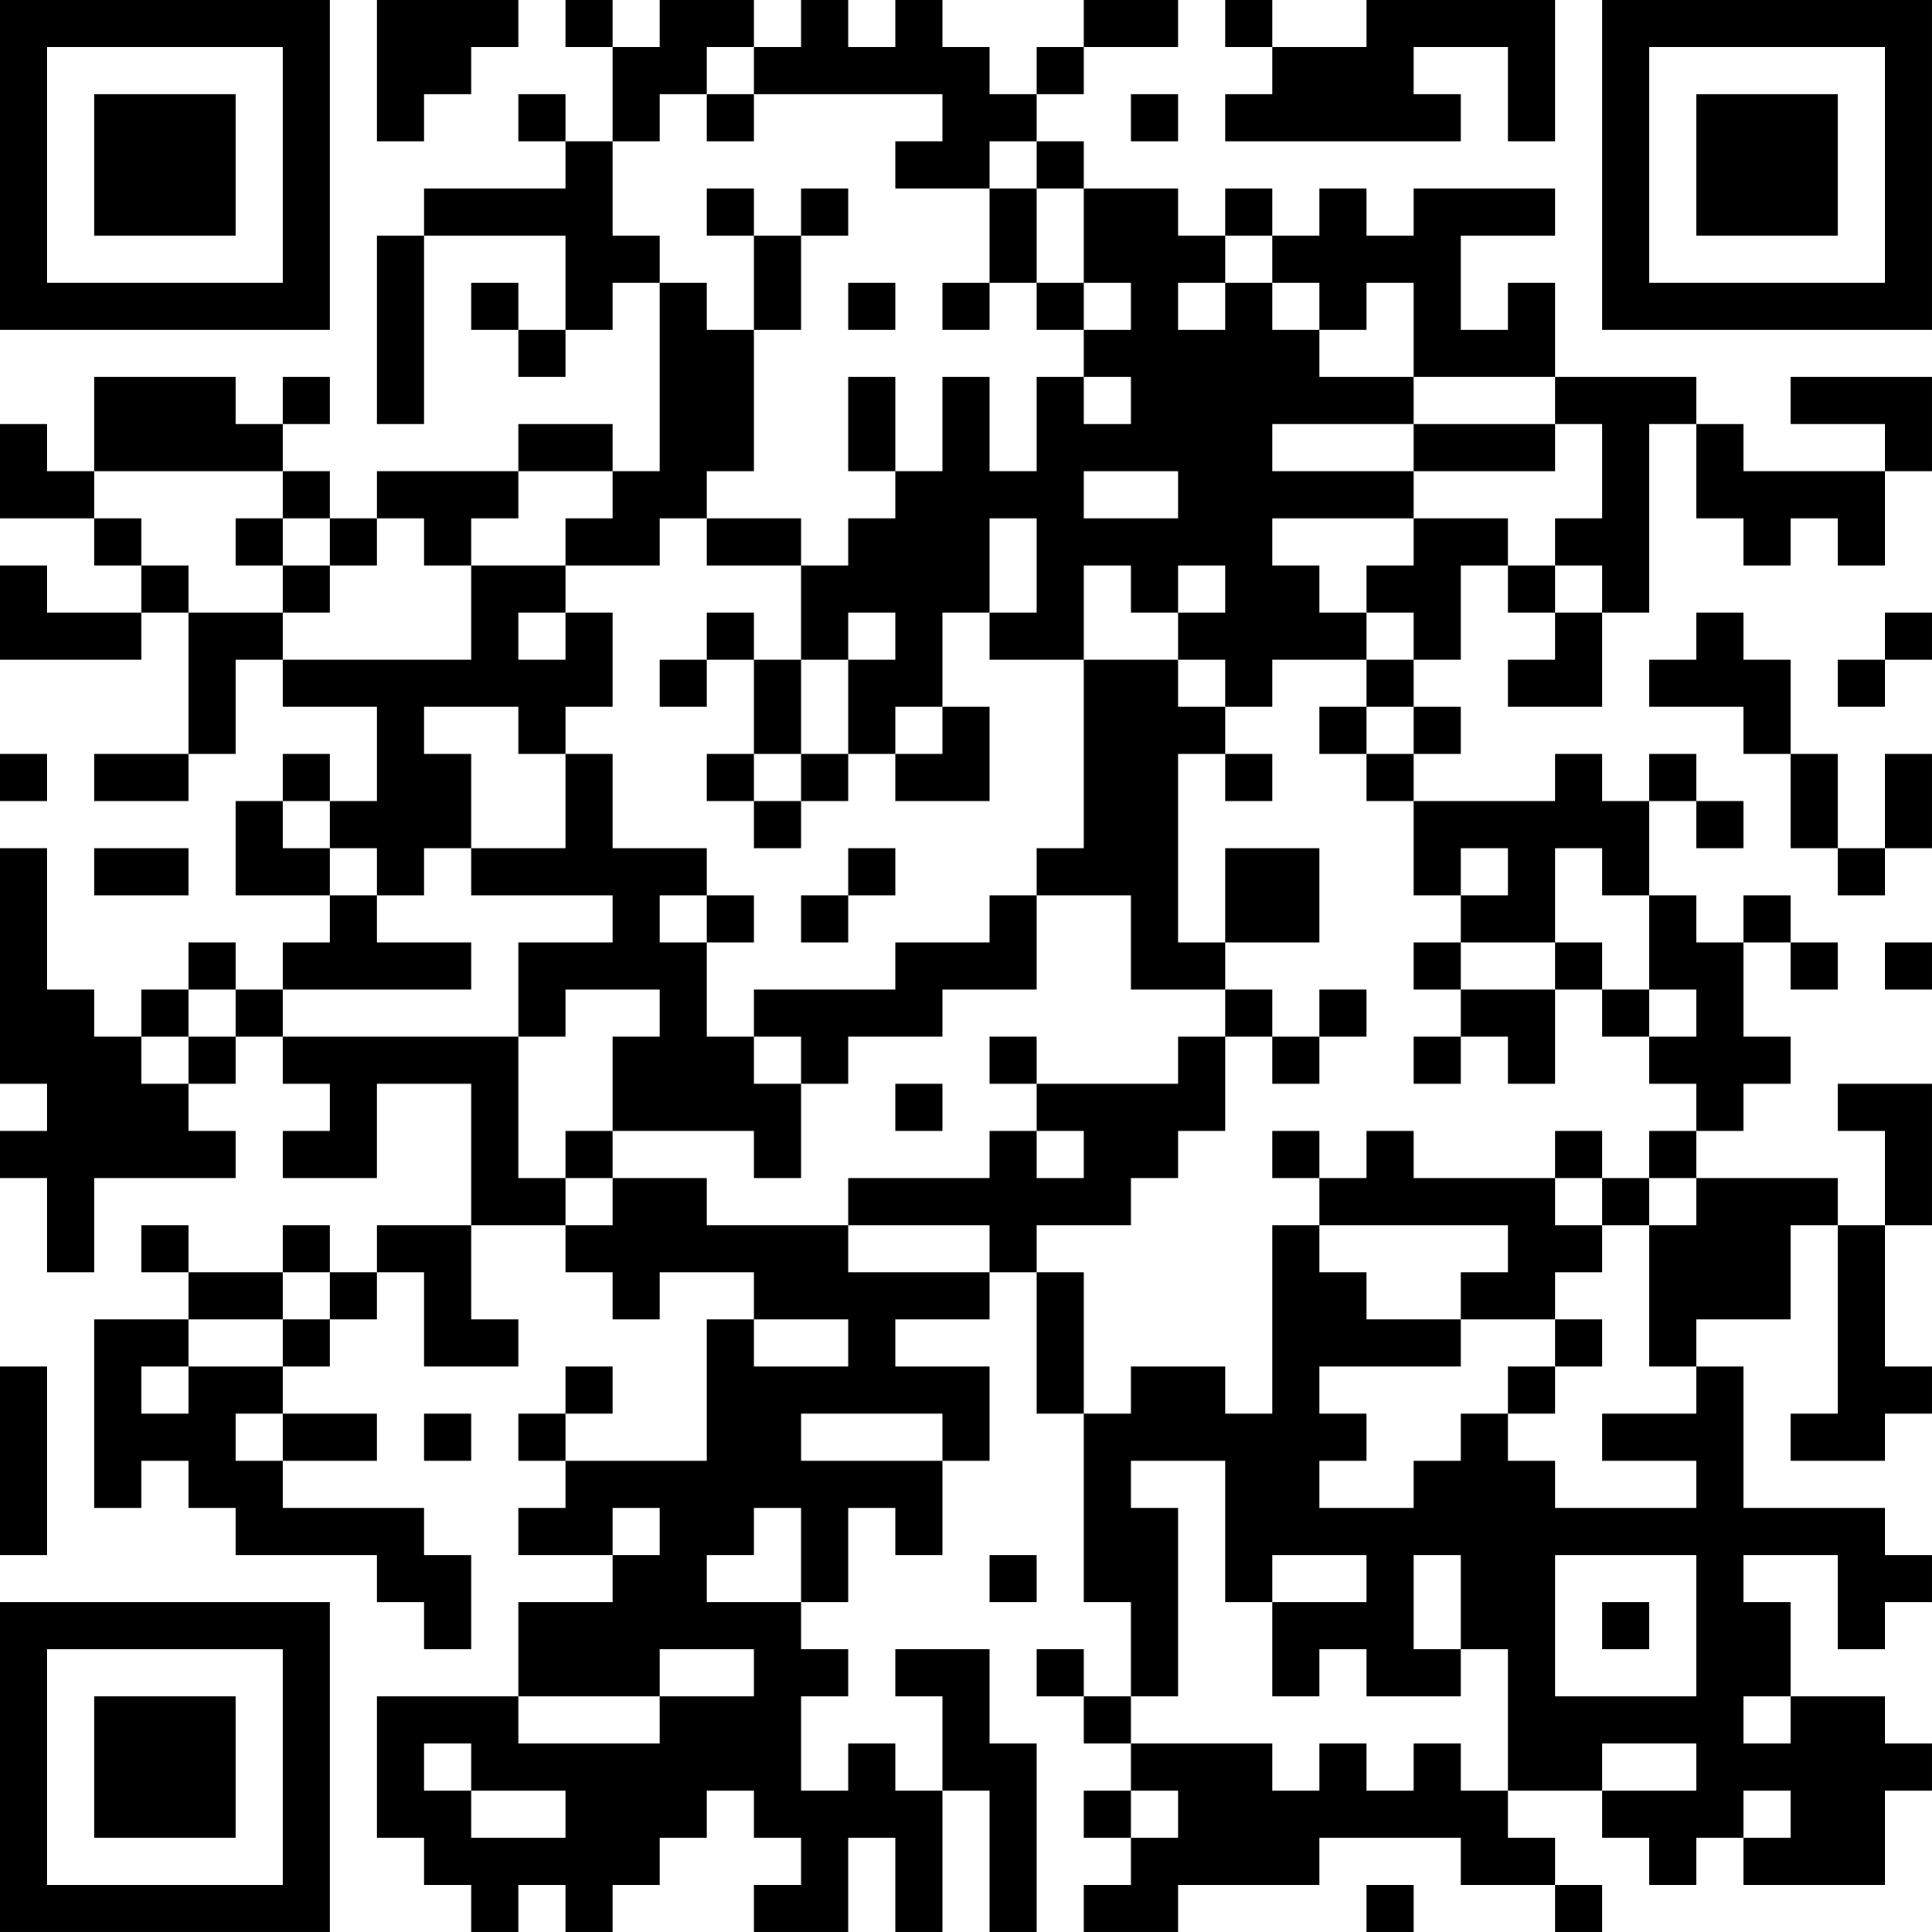 <?xml version="1.0" encoding="UTF-8"?>
<svg xmlns="http://www.w3.org/2000/svg" version="1.1" width="200" height="200" viewBox="0 0 200 200"><rect x="0" y="0" width="200" height="200" fill="#ffffff"/><g transform="scale(4.878)"><g transform="translate(0,0)"><path fill-rule="evenodd" d="M8 0L8 3L9 3L9 2L10 2L10 1L11 1L11 0ZM12 0L12 1L13 1L13 3L12 3L12 2L11 2L11 3L12 3L12 4L9 4L9 5L8 5L8 9L9 9L9 5L12 5L12 7L11 7L11 6L10 6L10 7L11 7L11 8L12 8L12 7L13 7L13 6L14 6L14 10L13 10L13 9L11 9L11 10L8 10L8 11L7 11L7 10L6 10L6 9L7 9L7 8L6 8L6 9L5 9L5 8L2 8L2 10L1 10L1 9L0 9L0 11L2 11L2 12L3 12L3 13L1 13L1 12L0 12L0 14L3 14L3 13L4 13L4 16L2 16L2 17L4 17L4 16L5 16L5 14L6 14L6 15L8 15L8 17L7 17L7 16L6 16L6 17L5 17L5 19L7 19L7 20L6 20L6 21L5 21L5 20L4 20L4 21L3 21L3 22L2 22L2 21L1 21L1 18L0 18L0 23L1 23L1 24L0 24L0 25L1 25L1 27L2 27L2 25L5 25L5 24L4 24L4 23L5 23L5 22L6 22L6 23L7 23L7 24L6 24L6 25L8 25L8 23L10 23L10 26L8 26L8 27L7 27L7 26L6 26L6 27L4 27L4 26L3 26L3 27L4 27L4 28L2 28L2 32L3 32L3 31L4 31L4 32L5 32L5 33L8 33L8 34L9 34L9 35L10 35L10 33L9 33L9 32L6 32L6 31L8 31L8 30L6 30L6 29L7 29L7 28L8 28L8 27L9 27L9 29L11 29L11 28L10 28L10 26L12 26L12 27L13 27L13 28L14 28L14 27L16 27L16 28L15 28L15 31L12 31L12 30L13 30L13 29L12 29L12 30L11 30L11 31L12 31L12 32L11 32L11 33L13 33L13 34L11 34L11 36L8 36L8 39L9 39L9 40L10 40L10 41L11 41L11 40L12 40L12 41L13 41L13 40L14 40L14 39L15 39L15 38L16 38L16 39L17 39L17 40L16 40L16 41L18 41L18 39L19 39L19 41L20 41L20 38L21 38L21 41L22 41L22 37L21 37L21 35L19 35L19 36L20 36L20 38L19 38L19 37L18 37L18 38L17 38L17 36L18 36L18 35L17 35L17 34L18 34L18 32L19 32L19 33L20 33L20 31L21 31L21 29L19 29L19 28L21 28L21 27L22 27L22 30L23 30L23 34L24 34L24 36L23 36L23 35L22 35L22 36L23 36L23 37L24 37L24 38L23 38L23 39L24 39L24 40L23 40L23 41L25 41L25 40L28 40L28 39L31 39L31 40L33 40L33 41L34 41L34 40L33 40L33 39L32 39L32 38L34 38L34 39L35 39L35 40L36 40L36 39L37 39L37 40L40 40L40 38L41 38L41 37L40 37L40 36L38 36L38 34L37 34L37 33L39 33L39 35L40 35L40 34L41 34L41 33L40 33L40 32L37 32L37 29L36 29L36 28L38 28L38 26L39 26L39 30L38 30L38 31L40 31L40 30L41 30L41 29L40 29L40 26L41 26L41 23L39 23L39 24L40 24L40 26L39 26L39 25L36 25L36 24L37 24L37 23L38 23L38 22L37 22L37 20L38 20L38 21L39 21L39 20L38 20L38 19L37 19L37 20L36 20L36 19L35 19L35 17L36 17L36 18L37 18L37 17L36 17L36 16L35 16L35 17L34 17L34 16L33 16L33 17L30 17L30 16L31 16L31 15L30 15L30 14L31 14L31 12L32 12L32 13L33 13L33 14L32 14L32 15L34 15L34 13L35 13L35 9L36 9L36 11L37 11L37 12L38 12L38 11L39 11L39 12L40 12L40 10L41 10L41 8L38 8L38 9L40 9L40 10L37 10L37 9L36 9L36 8L33 8L33 6L32 6L32 7L31 7L31 5L33 5L33 4L30 4L30 5L29 5L29 4L28 4L28 5L27 5L27 4L26 4L26 5L25 5L25 4L23 4L23 3L22 3L22 2L23 2L23 1L25 1L25 0L23 0L23 1L22 1L22 2L21 2L21 1L20 1L20 0L19 0L19 1L18 1L18 0L17 0L17 1L16 1L16 0L14 0L14 1L13 1L13 0ZM26 0L26 1L27 1L27 2L26 2L26 3L31 3L31 2L30 2L30 1L32 1L32 3L33 3L33 0L29 0L29 1L27 1L27 0ZM15 1L15 2L14 2L14 3L13 3L13 5L14 5L14 6L15 6L15 7L16 7L16 10L15 10L15 11L14 11L14 12L12 12L12 11L13 11L13 10L11 10L11 11L10 11L10 12L9 12L9 11L8 11L8 12L7 12L7 11L6 11L6 10L2 10L2 11L3 11L3 12L4 12L4 13L6 13L6 14L10 14L10 12L12 12L12 13L11 13L11 14L12 14L12 13L13 13L13 15L12 15L12 16L11 16L11 15L9 15L9 16L10 16L10 18L9 18L9 19L8 19L8 18L7 18L7 17L6 17L6 18L7 18L7 19L8 19L8 20L10 20L10 21L6 21L6 22L11 22L11 25L12 25L12 26L13 26L13 25L15 25L15 26L18 26L18 27L21 27L21 26L18 26L18 25L21 25L21 24L22 24L22 25L23 25L23 24L22 24L22 23L25 23L25 22L26 22L26 24L25 24L25 25L24 25L24 26L22 26L22 27L23 27L23 30L24 30L24 29L26 29L26 30L27 30L27 26L28 26L28 27L29 27L29 28L31 28L31 29L28 29L28 30L29 30L29 31L28 31L28 32L30 32L30 31L31 31L31 30L32 30L32 31L33 31L33 32L36 32L36 31L34 31L34 30L36 30L36 29L35 29L35 26L36 26L36 25L35 25L35 24L36 24L36 23L35 23L35 22L36 22L36 21L35 21L35 19L34 19L34 18L33 18L33 20L31 20L31 19L32 19L32 18L31 18L31 19L30 19L30 17L29 17L29 16L30 16L30 15L29 15L29 14L30 14L30 13L29 13L29 12L30 12L30 11L32 11L32 12L33 12L33 13L34 13L34 12L33 12L33 11L34 11L34 9L33 9L33 8L30 8L30 6L29 6L29 7L28 7L28 6L27 6L27 5L26 5L26 6L25 6L25 7L26 7L26 6L27 6L27 7L28 7L28 8L30 8L30 9L27 9L27 10L30 10L30 11L27 11L27 12L28 12L28 13L29 13L29 14L27 14L27 15L26 15L26 14L25 14L25 13L26 13L26 12L25 12L25 13L24 13L24 12L23 12L23 14L21 14L21 13L22 13L22 11L21 11L21 13L20 13L20 15L19 15L19 16L18 16L18 14L19 14L19 13L18 13L18 14L17 14L17 12L18 12L18 11L19 11L19 10L20 10L20 8L21 8L21 10L22 10L22 8L23 8L23 9L24 9L24 8L23 8L23 7L24 7L24 6L23 6L23 4L22 4L22 3L21 3L21 4L19 4L19 3L20 3L20 2L16 2L16 1ZM15 2L15 3L16 3L16 2ZM24 2L24 3L25 3L25 2ZM15 4L15 5L16 5L16 7L17 7L17 5L18 5L18 4L17 4L17 5L16 5L16 4ZM21 4L21 6L20 6L20 7L21 7L21 6L22 6L22 7L23 7L23 6L22 6L22 4ZM18 6L18 7L19 7L19 6ZM18 8L18 10L19 10L19 8ZM30 9L30 10L33 10L33 9ZM23 10L23 11L25 11L25 10ZM5 11L5 12L6 12L6 13L7 13L7 12L6 12L6 11ZM15 11L15 12L17 12L17 11ZM15 13L15 14L14 14L14 15L15 15L15 14L16 14L16 16L15 16L15 17L16 17L16 18L17 18L17 17L18 17L18 16L17 16L17 14L16 14L16 13ZM36 13L36 14L35 14L35 15L37 15L37 16L38 16L38 18L39 18L39 19L40 19L40 18L41 18L41 16L40 16L40 18L39 18L39 16L38 16L38 14L37 14L37 13ZM40 13L40 14L39 14L39 15L40 15L40 14L41 14L41 13ZM23 14L23 18L22 18L22 19L21 19L21 20L19 20L19 21L16 21L16 22L15 22L15 20L16 20L16 19L15 19L15 18L13 18L13 16L12 16L12 18L10 18L10 19L13 19L13 20L11 20L11 22L12 22L12 21L14 21L14 22L13 22L13 24L12 24L12 25L13 25L13 24L16 24L16 25L17 25L17 23L18 23L18 22L20 22L20 21L22 21L22 19L24 19L24 21L26 21L26 22L27 22L27 23L28 23L28 22L29 22L29 21L28 21L28 22L27 22L27 21L26 21L26 20L28 20L28 18L26 18L26 20L25 20L25 16L26 16L26 17L27 17L27 16L26 16L26 15L25 15L25 14ZM20 15L20 16L19 16L19 17L21 17L21 15ZM28 15L28 16L29 16L29 15ZM0 16L0 17L1 17L1 16ZM16 16L16 17L17 17L17 16ZM2 18L2 19L4 19L4 18ZM18 18L18 19L17 19L17 20L18 20L18 19L19 19L19 18ZM14 19L14 20L15 20L15 19ZM30 20L30 21L31 21L31 22L30 22L30 23L31 23L31 22L32 22L32 23L33 23L33 21L34 21L34 22L35 22L35 21L34 21L34 20L33 20L33 21L31 21L31 20ZM40 20L40 21L41 21L41 20ZM4 21L4 22L3 22L3 23L4 23L4 22L5 22L5 21ZM16 22L16 23L17 23L17 22ZM21 22L21 23L22 23L22 22ZM19 23L19 24L20 24L20 23ZM27 24L27 25L28 25L28 26L32 26L32 27L31 27L31 28L33 28L33 29L32 29L32 30L33 30L33 29L34 29L34 28L33 28L33 27L34 27L34 26L35 26L35 25L34 25L34 24L33 24L33 25L30 25L30 24L29 24L29 25L28 25L28 24ZM33 25L33 26L34 26L34 25ZM6 27L6 28L4 28L4 29L3 29L3 30L4 30L4 29L6 29L6 28L7 28L7 27ZM16 28L16 29L18 29L18 28ZM0 29L0 33L1 33L1 29ZM5 30L5 31L6 31L6 30ZM9 30L9 31L10 31L10 30ZM17 30L17 31L20 31L20 30ZM24 31L24 32L25 32L25 36L24 36L24 37L27 37L27 38L28 38L28 37L29 37L29 38L30 38L30 37L31 37L31 38L32 38L32 35L31 35L31 33L30 33L30 35L31 35L31 36L29 36L29 35L28 35L28 36L27 36L27 34L29 34L29 33L27 33L27 34L26 34L26 31ZM13 32L13 33L14 33L14 32ZM16 32L16 33L15 33L15 34L17 34L17 32ZM21 33L21 34L22 34L22 33ZM33 33L33 36L36 36L36 33ZM34 34L34 35L35 35L35 34ZM14 35L14 36L11 36L11 37L14 37L14 36L16 36L16 35ZM37 36L37 37L38 37L38 36ZM9 37L9 38L10 38L10 39L12 39L12 38L10 38L10 37ZM34 37L34 38L36 38L36 37ZM24 38L24 39L25 39L25 38ZM37 38L37 39L38 39L38 38ZM29 40L29 41L30 41L30 40ZM0 0L0 7L7 7L7 0ZM1 1L1 6L6 6L6 1ZM2 2L2 5L5 5L5 2ZM34 0L34 7L41 7L41 0ZM35 1L35 6L40 6L40 1ZM36 2L36 5L39 5L39 2ZM0 34L0 41L7 41L7 34ZM1 35L1 40L6 40L6 35ZM2 36L2 39L5 39L5 36Z" fill="#000000"/></g></g></svg>
